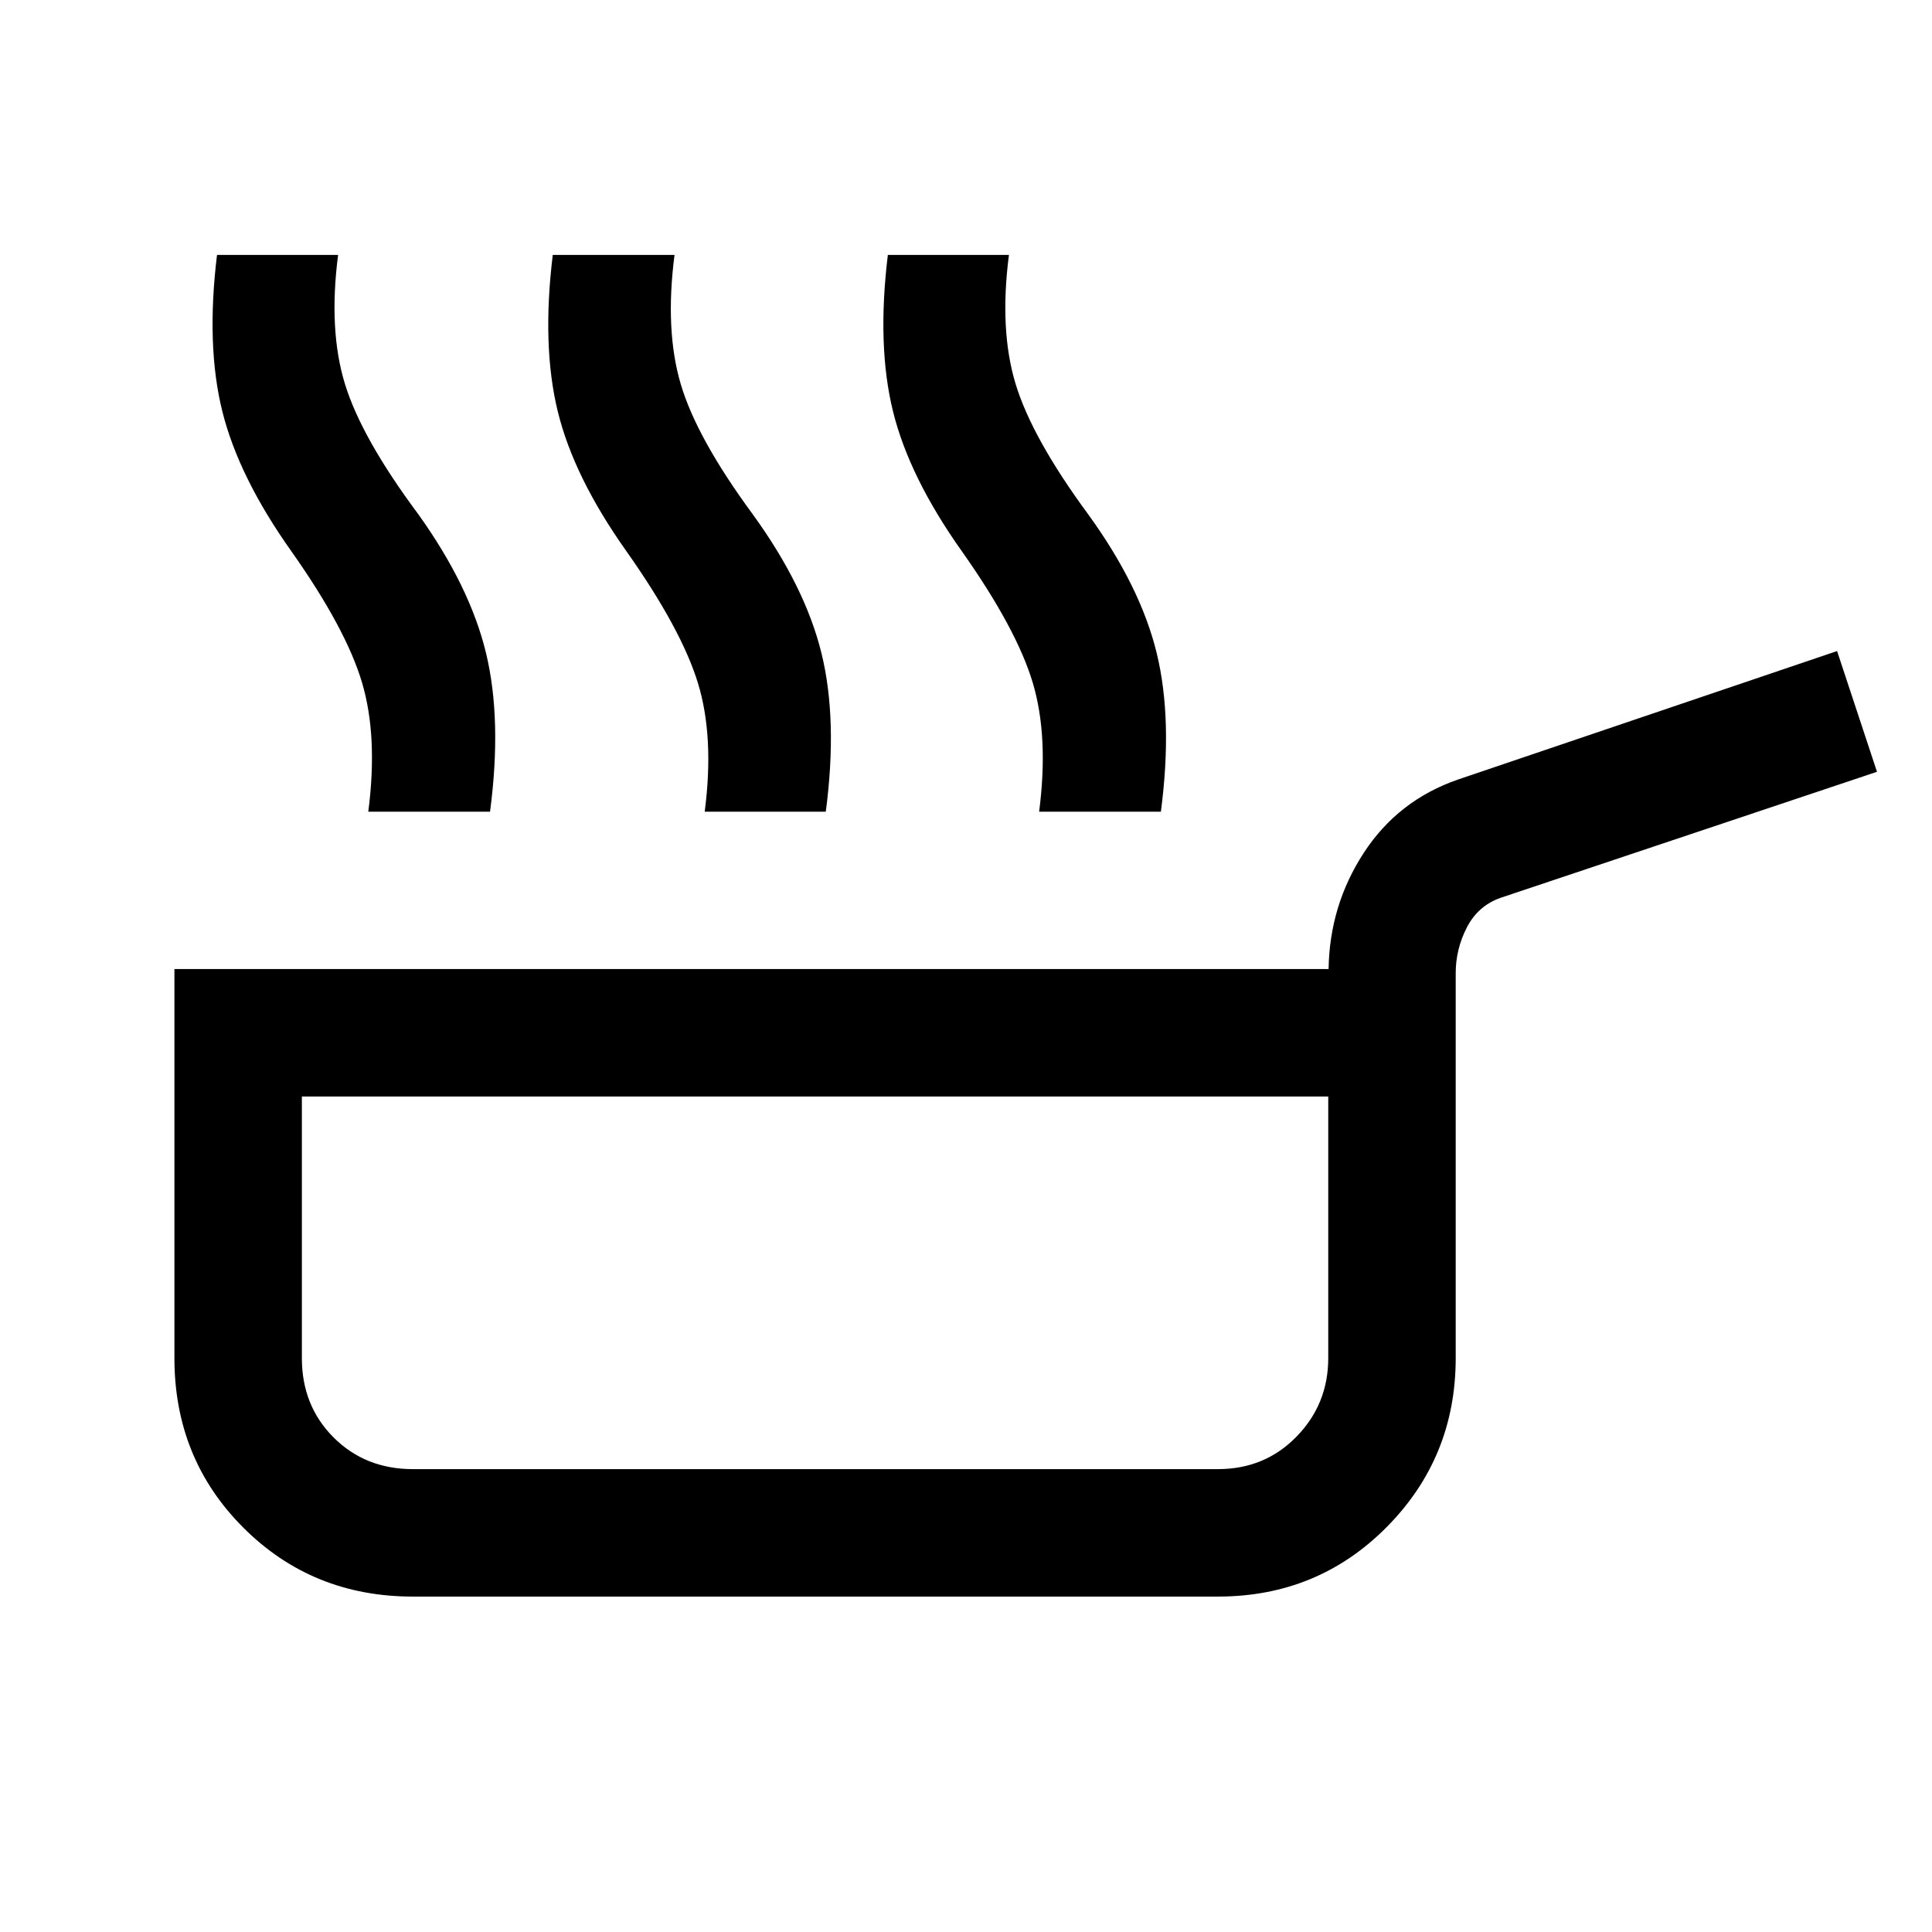 <svg xmlns="http://www.w3.org/2000/svg" height="40" viewBox="0 -960 960 960" width="40"><path d="M205.167-166.667q-50 0-84.25-34.25t-34.25-84.25V-478.5h573.5q.5-31.667 17.5-57.75t46.833-36.417L912.833-636.5l19.834 60L745.5-513.834q-11.167 4-16.667 14.75-5.5 10.75-5.5 22.584v191.333q0 49.334-34.25 83.917t-83.916 34.583h-400Zm0-63.333h400q23.333 0 39.083-16.166Q660-262.333 660-285.167v-130H150v130q0 23.667 15.75 39.417T205.167-230ZM183-556.667q4.833-37.333-3.084-64.083Q172-647.5 144.833-686q-26.166-36.834-34.333-69.5-8.167-32.667-2.667-77.833H168q-4.834 37.333 3.416 64.166 8.25 26.834 36.417 64.667 25.667 35.833 33.667 69t2 78.833H183Zm333.334 0q4.833-37.333-3.167-64.083T478-686q-26.166-36.834-34.25-69.5-8.083-32.667-2.583-77.833h60.166Q496.5-796 504.667-769.167q8.166 26.834 36 64.667 26 35.833 34.083 69 8.083 33.167 2.083 78.833h-60.499Zm-166.167 0Q355-594 346.75-620.75T311.333-686q-26.166-36.834-34.166-69.5-8-32.667-2.5-77.833h60.499q-4.833 37.333 3.084 64.166 7.917 26.834 35.75 64.667 26 35.833 34.166 69 8.167 33.167 2.167 78.833h-60.166Zm55 234Z"/></svg>